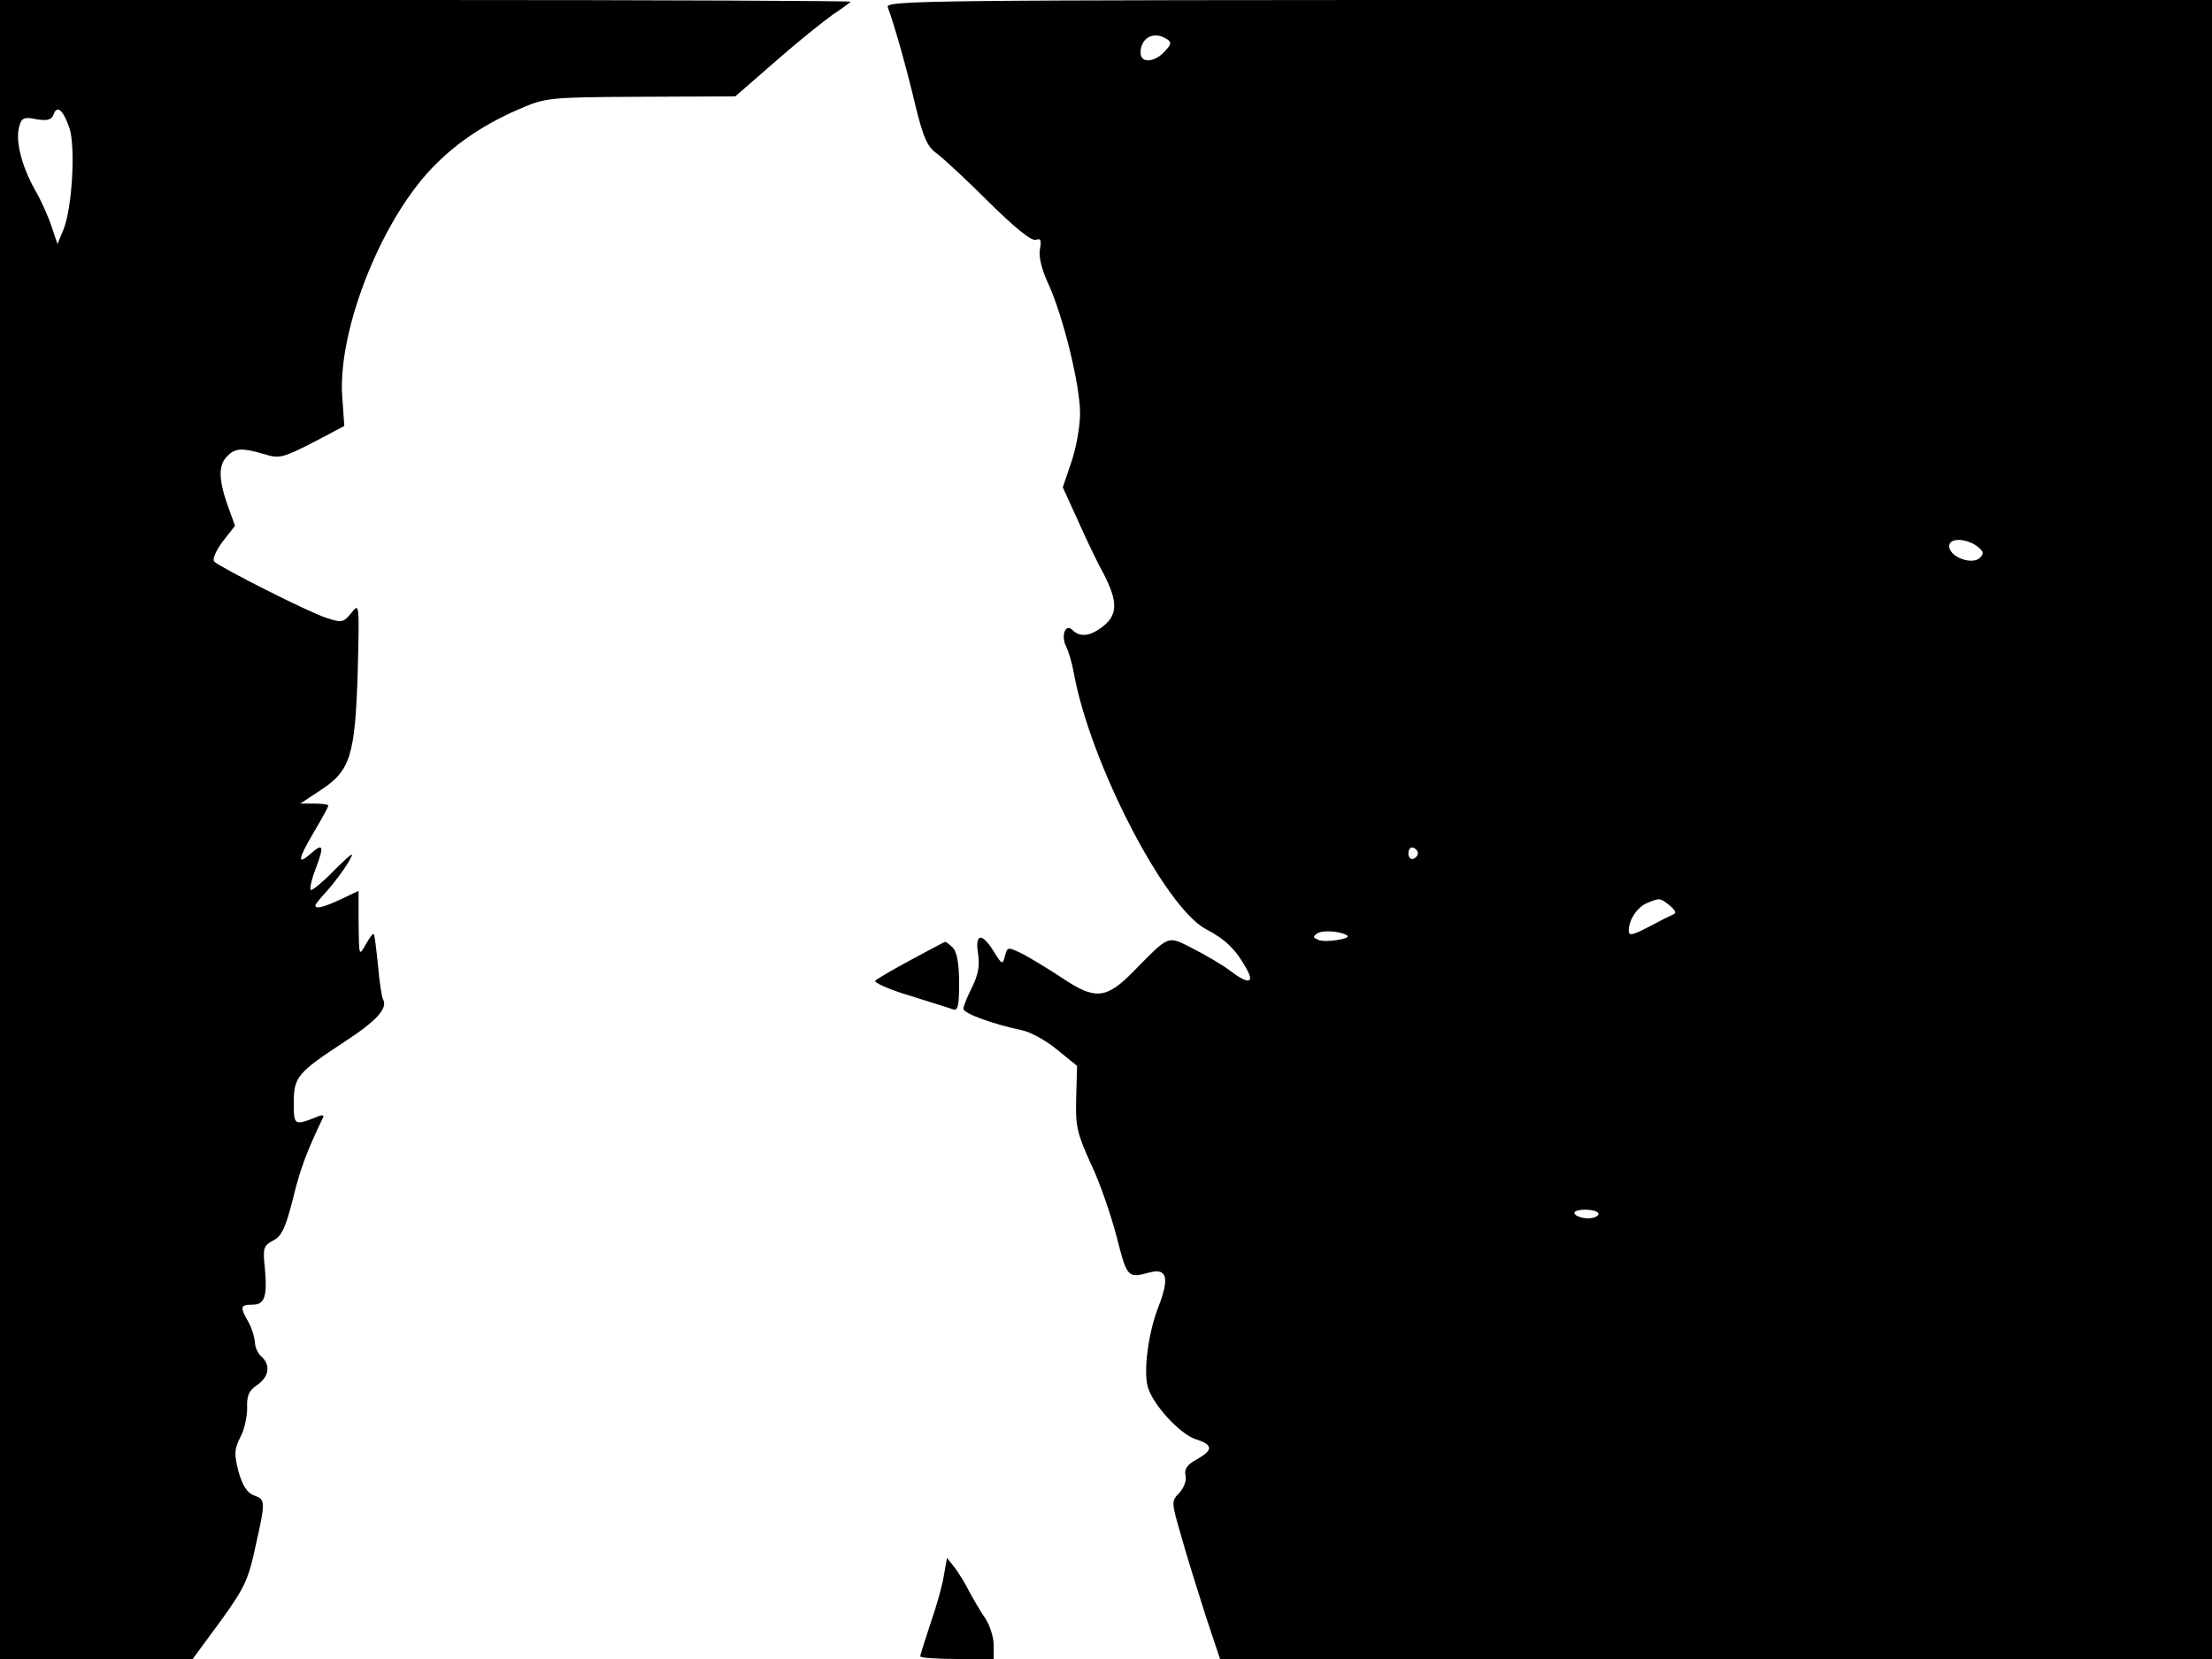 <svg xmlns="http://www.w3.org/2000/svg" width="682.667" height="512" version="1.0" viewBox="0 0 512 384"><path d="M0 192v192h44.6l6.4-8.7c5.5-7.6 6.5-9.6 8.1-17.2 2.4-10.7 2.4-11-.4-12-1.5-.6-2.6-2.3-3.5-5.5-1-4-1-5.1.4-7.9 1-1.8 1.6-4.8 1.6-6.8-.1-2.9.4-4 2.3-5.3 2.8-1.9 3.2-4.7 1-6.6-.8-.7-1.5-2.2-1.5-3.4-.1-1.1-.7-3.2-1.5-4.6-2-3.5-1.9-4 .9-4 2.9 0 3.5-1.9 2.9-8.6-.5-4.5-.3-5.1 2-6.3 1.9-1 2.8-2.9 4.5-9.6 1.7-7 3.1-10.7 7-18.9.3-.5-.3-.6-1.4-.1-5.3 2.1-5.4 2-5.4-3.2 0-6 .8-7 11.8-14.2 7.5-4.9 10.1-7.8 8.8-9.9-.2-.4-.8-3.9-1.1-7.7-.4-3.9-.8-7.2-1-7.3-.2-.2-1 .9-1.9 2.5-1.5 2.7-1.5 2.6-1.6-4.9v-7.6l-4 1.9c-3.8 1.8-6 2.4-6 1.5 0-.3 1.2-1.8 2.8-3.5 1.5-1.7 3.6-4.5 4.7-6.3 1.7-2.9 1.4-2.8-2.9 1.4-2.6 2.7-5.1 4.8-5.6 4.8-.4 0 0-2.2 1.1-5 2-5.3 1.7-6-1.3-3.3-3.1 2.7-2.8 1.1.8-5 1.9-3.2 3.4-6 3.4-6.2 0-.3-1.5-.5-3.2-.5h-3.3l4.7-3.1c6.9-4.5 8-8 8.6-27.4.4-16 .4-16-1.5-13.6-1.8 2.2-2.2 2.3-5.8 1.1-4.1-1.3-24.4-11.6-25.9-13-.5-.5.3-2.4 1.9-4.6l2.9-3.7-1.7-4.7c-2.1-5.9-2.2-9.4-.1-11.4 1.8-1.9 3.4-2 8.5-.5 3.5 1.1 4.3.9 11.2-2.6l7.4-3.9-.5-7c-.9-14 7.5-36.8 18.4-50 5.7-6.9 13.3-12.4 22.7-16.4 6-2.6 6.8-2.7 28-2.8l21.9-.1 9.3-8.1c5-4.4 11-9.2 13.1-10.7 2.1-1.4 4-2.8 4.3-3.1.2-.2-44-.4-98.2-.4H0zM16.1 29.7c1.4 4.5.6 18.5-1.4 23.4l-1.4 3.4-1.3-3.9c-.7-2.2-2.5-6.3-4.1-9-3.1-5.7-4.4-11.4-3.4-14.5.5-1.8 1.2-2.1 3.9-1.5 2.5.4 3.5.2 4-1.1.8-2.3 2.2-1.1 3.7 3.2m189.4-28c1.4 3.7 4.4 14.2 6.4 22.8 1.8 7.3 2.7 9.4 4.9 11 1.5 1.1 6.9 6.1 12.1 11.3 6.1 6 9.9 9.1 10.9 8.7 1.1-.4 1.3.1.9 2.2-.3 1.7.4 4.7 2 8.1 3.4 7.5 7.3 23.3 7.3 29.9 0 2.9-.9 8-2 11.2l-2 5.9 3.6 7.9c1.9 4.3 4.6 9.9 6 12.4 3.1 6.1 3.1 9.2-.2 11.8q-4.5 3.6-7.2.9c-1.6-1.6-2.7 1.4-1.4 3.9.5 1 1.3 3.6 1.7 5.8 3.7 20.9 21.2 54.7 30.7 59.6 4.4 2.3 6.9 4.7 9.3 9.1 2 3.5.4 3.7-3.9.4-1.7-1.3-5.5-3.5-8.4-5-6.1-3.1-5.4-3.3-13.7 5.1-6.4 6.6-9 6.8-16.6 1.7-3-2-7-4.4-9-5.5-3.7-1.8-3.7-1.8-4.3.4-.5 2.1-.7 2-2.6-1.1-2.7-4.4-4.4-4.2-3.6.6.4 2.8 0 4.9-1.4 7.7-1.1 2.2-2 4.4-2 5 0 1.1 7 3.6 13.7 5 1.8.4 5.4 2.3 7.9 4.4l4.7 3.8-.2 7.4c-.2 6.6.2 8.2 3.4 15.3 2.1 4.3 4.7 12 6 17 2.4 9.4 2.5 9.5 7.7 8.1 3.9-1 4.5 1.3 2 7.8-2.4 6-3.6 15.1-2.5 18.8 1.2 4.1 7.4 10.8 11 12 4.1 1.3 4.2 2.5.3 4.7-2.2 1.2-2.9 2.2-2.6 3.7.3 1.1-.3 2.8-1.4 4-1.9 2-1.9 2.1.4 10 1.2 4.4 3.8 12.6 5.6 18.3l3.4 10.2H512V0H358.4C212.5 0 204.8.1 205.5 1.7M270 9c1.2.7 1.2 1.2-.4 2.9-2.4 2.6-5.6 2.8-5.6.3 0-3.4 3-5.1 6-3.2m187.6 117.4c1.5 1.2 1.7 1.7.7 2.7-1.7 1.7-6.7 0-7.1-2.4-.4-2.2 3.5-2.3 6.4-.3m-129.4 71.1c0 .5-.5 1.1-1.1 1.3s-1.1-.4-1.1-1.3.5-1.5 1.1-1.3 1.1.8 1.1 1.3m58.3 12.1c1.4 1.2 1.6 1.8.7 2.1-.7.3-3.3 1.6-5.7 2.9-3.7 1.9-4.5 2.1-4.5.8 0-2.5 2-5.5 4.3-6.4 2.9-1.2 2.9-1.2 5.2.6m-74.6 7c.8.7-5 1.6-6.6 1-1.5-.6-1.5-.8-.3-1.6 1.3-.8 5.7-.4 6.9.6M370 281c0 .5-1.1 1-2.4 1-1.4 0-2.8-.5-3.1-1-.4-.6.7-1 2.4-1s3.1.4 3.1 1m-159-58.9c-4.1 2.2-7.9 4.4-8.4 4.9-.4.4 3.1 2 7.8 3.4 4.7 1.5 9.3 2.9 10.1 3.2 1.2.5 1.5-.6 1.5-6.1 0-4.4-.5-7.1-1.4-8.1-.8-.8-1.6-1.4-1.8-1.4s-3.7 1.9-7.8 4.1m7.5 142.4c-.3 2.2-1.7 7.2-3.1 11.2-1.3 3.9-2.4 7.4-2.4 7.7s3.8.6 8.5.6h8.5v-3.3c0-1.7-.9-4.6-2-6.2-1.2-1.7-2.7-4.4-3.6-6-.8-1.7-2.3-4.1-3.3-5.5l-1.9-2.4z"/></svg>